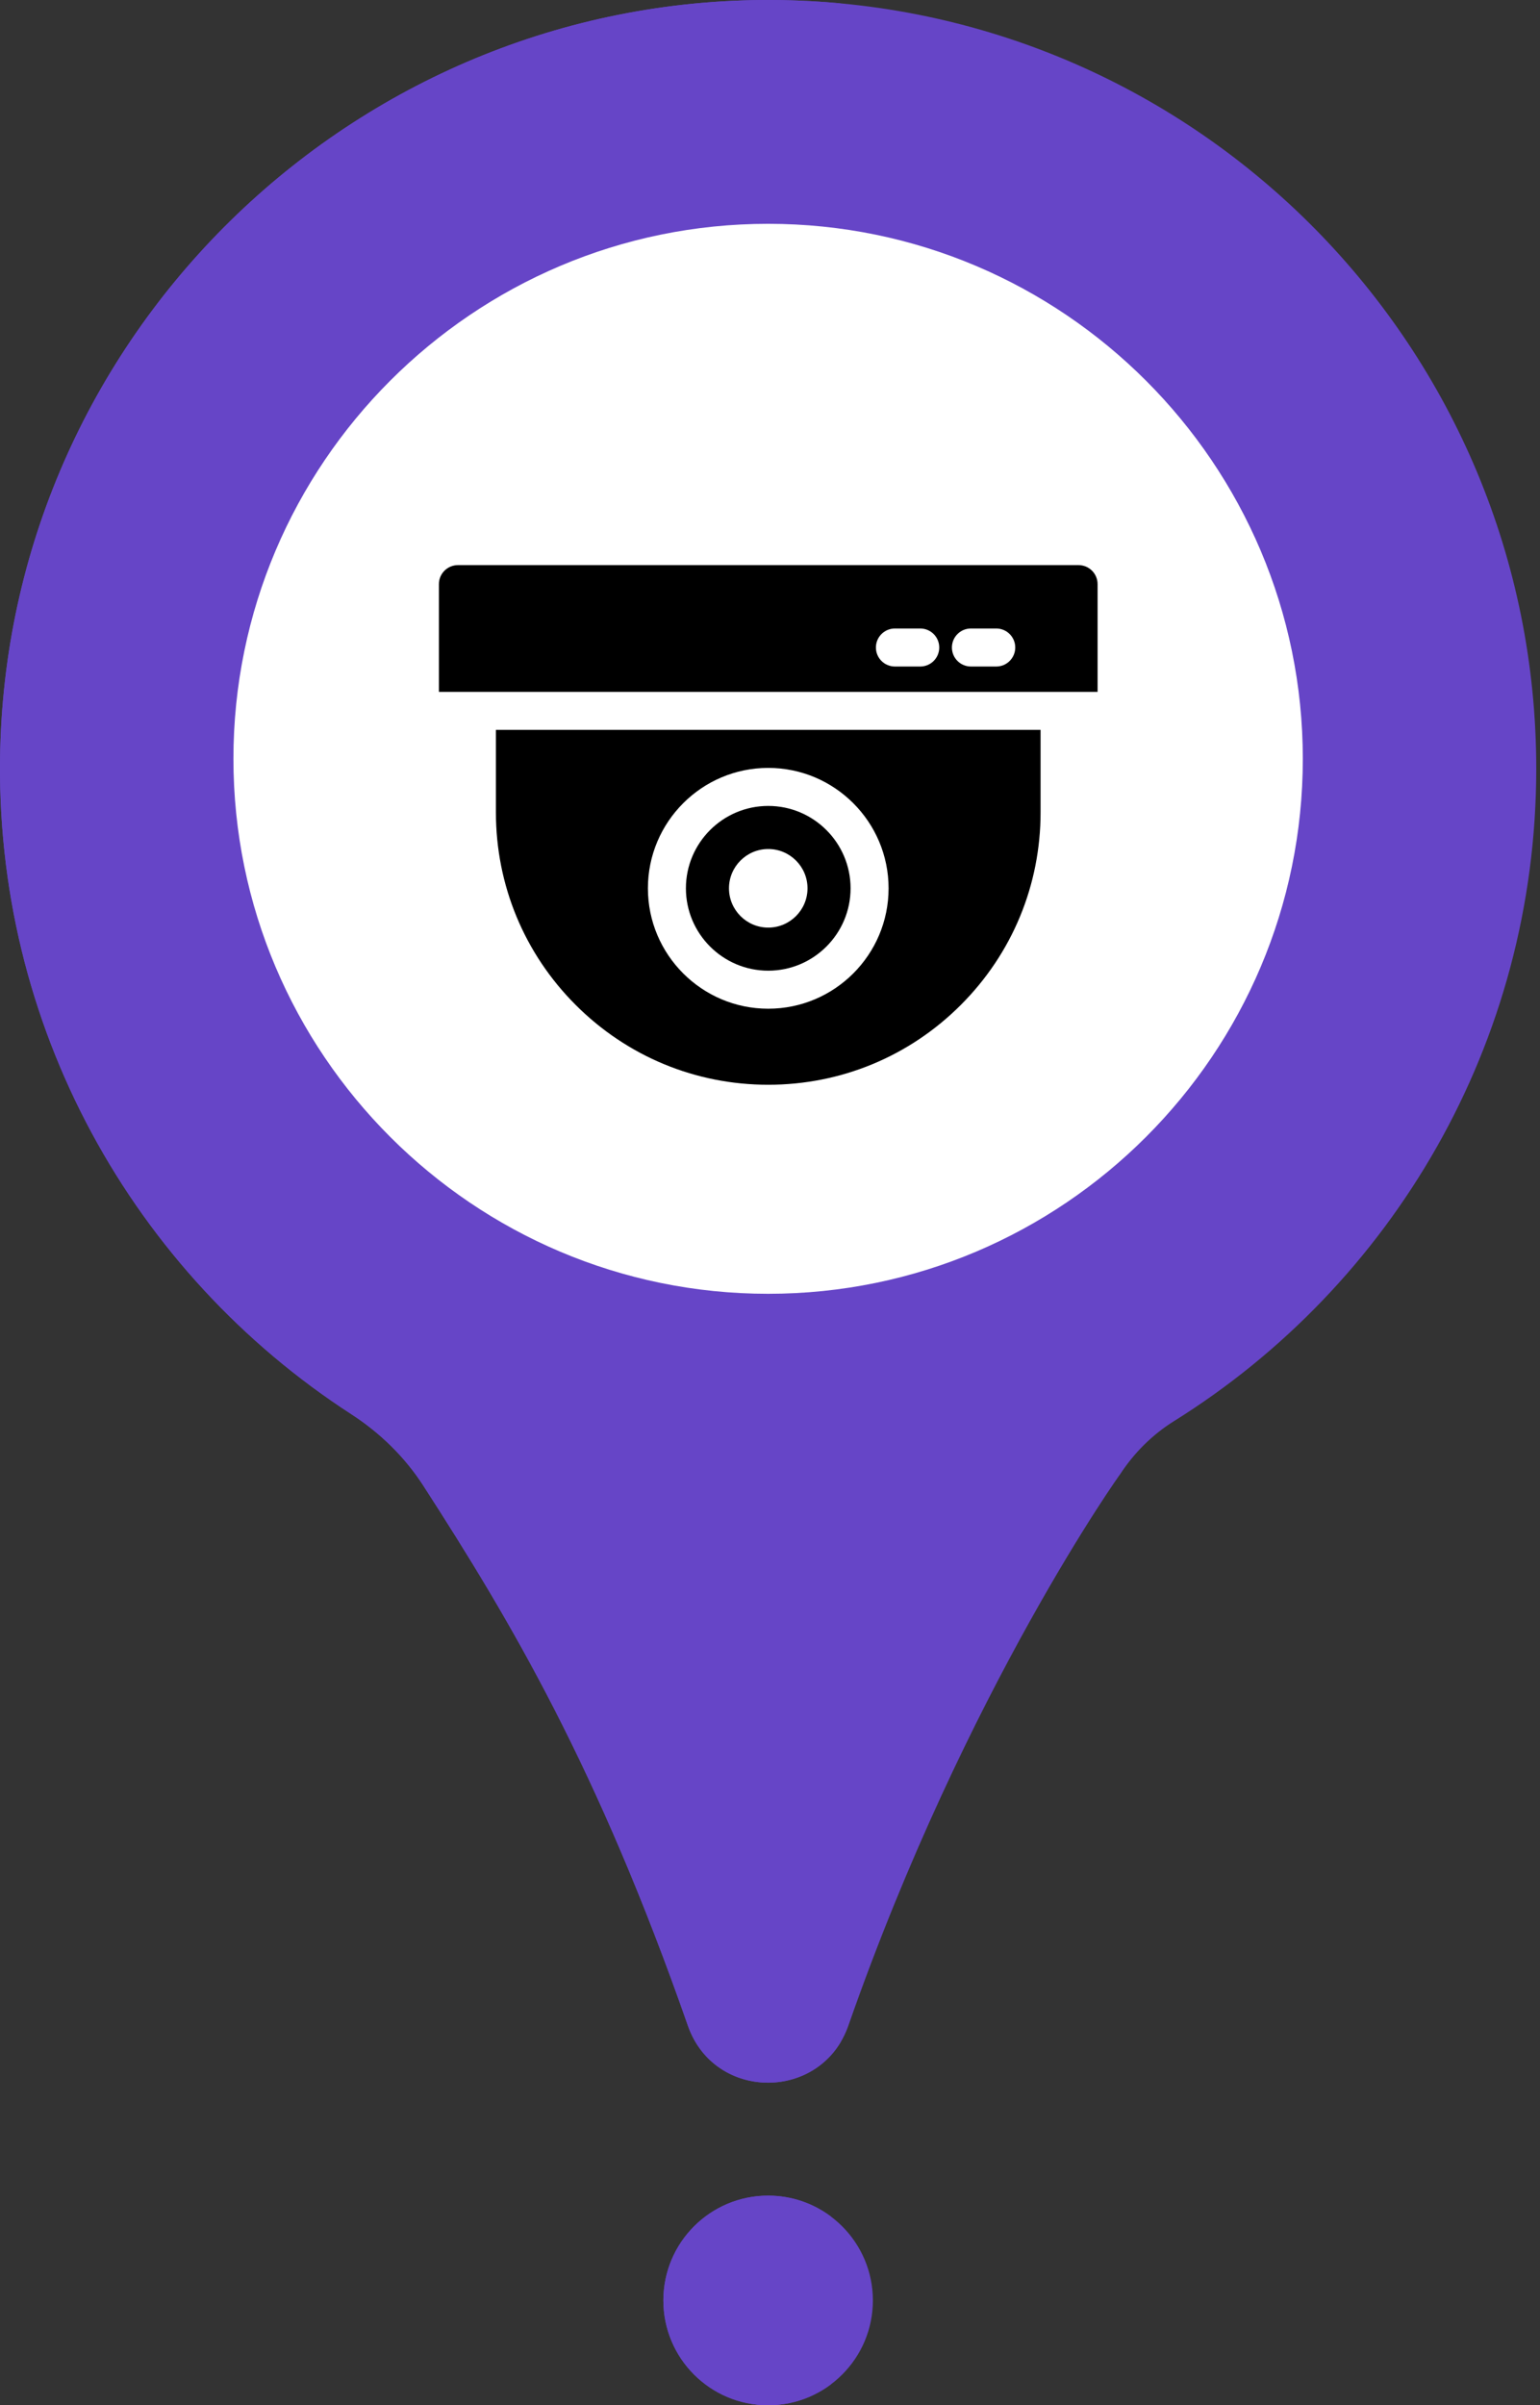 <?xml version="1.0" encoding="UTF-8" standalone="no"?>
<!DOCTYPE svg PUBLIC "-//W3C//DTD SVG 1.1//EN" "http://www.w3.org/Graphics/SVG/1.1/DTD/svg11.dtd">
<svg width="100%" height="100%" viewBox="0 0 328 512" version="1.1" xmlns="http://www.w3.org/2000/svg" xmlns:xlink="http://www.w3.org/1999/xlink" xml:space="preserve" xmlns:serif="http://www.serif.com/" style="fill-rule:evenodd;clip-rule:evenodd;stroke-linejoin:round;stroke-miterlimit:2;">
    <rect x="0" y="0" width="328" height="512" fill="#333333" stroke="none"/>
    <g id="cctv">
        <g transform="matrix(1,0,0,1,-92.001,0)">
            <path d="M419.203,163.601C419.203,74.203 347.5,1.555 258.469,0.023C168.945,-1.512 94.266,69.961 92.051,159.473C90.59,218.492 120.516,271.043 166.797,301.012C172.914,304.972 178.195,310.097 182.148,316.222C200.867,345.211 219.332,376.328 238.516,431.203C244.176,447.398 267.039,447.367 272.699,431.172C297.758,359.476 331.223,312.82 330.531,313.886C333.504,309.308 337.41,305.402 342.039,302.515C388.402,273.605 419.203,222.156 419.203,163.601Z" style="fill:rgb(102,69,199);fill-rule:nonzero;"/>
        </g>
        <g transform="matrix(1,0,0,1,-92.001,0)">
            <path d="M277.914,489.687C277.914,502.011 267.926,512 255.602,512C243.277,512 233.289,502.011 233.289,489.687C233.289,477.363 243.277,467.375 255.602,467.375C267.926,467.375 277.914,477.363 277.914,489.687Z" style="fill:rgb(102,69,199);fill-rule:nonzero;"/>
        </g>
        <g transform="matrix(1,0,0,1,-92.001,0)">
            <path d="M269.422,431.203C250.242,376.328 231.773,345.211 213.059,316.222C209.106,310.097 203.824,304.972 197.703,301.012C151.426,271.043 121.5,218.492 122.961,159.473C125.02,76.109 189.945,8.398 271.168,0.734C266.98,0.34 262.746,0.098 258.469,0.023C168.945,-1.512 94.266,69.961 92.051,159.473C90.59,218.492 120.516,271.043 166.797,301.012C172.914,304.972 178.195,310.097 182.148,316.222C200.867,345.211 219.332,376.328 238.516,431.203C243.73,446.125 263.539,447.261 271.051,434.679C270.418,433.617 269.863,432.465 269.422,431.203Z" style="fill:rgb(102,69,199);fill-rule:nonzero;"/>
        </g>
        <g transform="matrix(1,0,0,1,-92.001,0)">
            <path d="M260.074,489.687C260.074,482.39 263.578,475.91 268.996,471.84C265.262,469.035 260.629,467.375 255.602,467.375C243.277,467.375 233.289,477.363 233.289,489.687C233.289,502.007 243.277,512 255.602,512C260.629,512 265.266,510.336 268.996,507.531C263.578,503.461 260.074,496.984 260.074,489.687Z" style="fill:rgb(102,69,199);fill-rule:nonzero;"/>
        </g>
        <g transform="matrix(1,0,0,1,-92.002,0)">
            <path d="M255.602,275.406C192.809,275.406 141.719,224.32 141.719,161.523C141.719,98.73 192.809,47.641 255.602,47.641C318.394,47.641 369.484,98.73 369.484,161.523C369.484,224.32 318.394,275.406 255.602,275.406Z" style="fill:white;fill-rule:nonzero;"/>
        </g>
        <g id="cctv--6-.svg" serif:id="cctv (6).svg" transform="matrix(0.274,0,0,0.274,163.626,175.602)">
            <g transform="matrix(1,0,0,1,-256,-256)">
                <g>
                    <g>
                        <path d="M497.231,54.154L14.769,54.154C6.613,54.154 0,60.767 0,68.923L0,152.615L512,152.615L512,68.923C512,60.767 505.387,54.154 497.231,54.154ZM374.154,132.923L354.462,132.923C346.305,132.923 339.693,126.31 339.693,118.154C339.693,109.998 346.306,103.385 354.462,103.385L374.154,103.385C382.311,103.385 388.923,109.998 388.923,118.154C388.923,126.31 382.31,132.923 374.154,132.923ZM433.231,132.923L413.539,132.923C405.382,132.923 398.77,126.31 398.77,118.154C398.77,109.998 405.383,103.385 413.539,103.385L433.231,103.385C441.388,103.385 448,109.998 448,118.154C448,126.31 441.387,132.923 433.231,132.923Z" style="fill-rule:nonzero;"/>
                    </g>
                </g>
                <g>
                    <g>
                        <path d="M256,241.231C220.71,241.231 192,269.941 192,305.231C192,340.521 220.71,369.231 256,369.231C291.29,369.231 320,340.521 320,305.231C320,269.941 291.29,241.231 256,241.231ZM256,335.754C239.169,335.754 225.477,322.061 225.477,305.231C225.477,288.401 239.169,274.708 256,274.708C272.831,274.708 286.523,288.401 286.523,305.231C286.523,322.061 272.831,335.754 256,335.754Z" style="fill-rule:nonzero;"/>
                    </g>
                </g>
                <g>
                    <g>
                        <path d="M44.308,182.154L44.308,246.154C44.308,302.699 66.328,355.86 106.311,395.843C146.294,435.826 199.455,457.846 256,457.846C312.545,457.846 365.706,435.826 405.689,395.843C445.672,355.86 467.692,302.699 467.692,246.154L467.692,182.154L44.308,182.154ZM256,398.769C204.423,398.769 162.462,356.808 162.462,305.231C162.462,253.654 204.423,211.693 256,211.693C307.577,211.693 349.538,253.654 349.538,305.231C349.538,356.808 307.577,398.769 256,398.769Z" style="fill-rule:nonzero;"/>
                    </g>
                </g>
            </g>
        </g>
    </g>
</svg>

